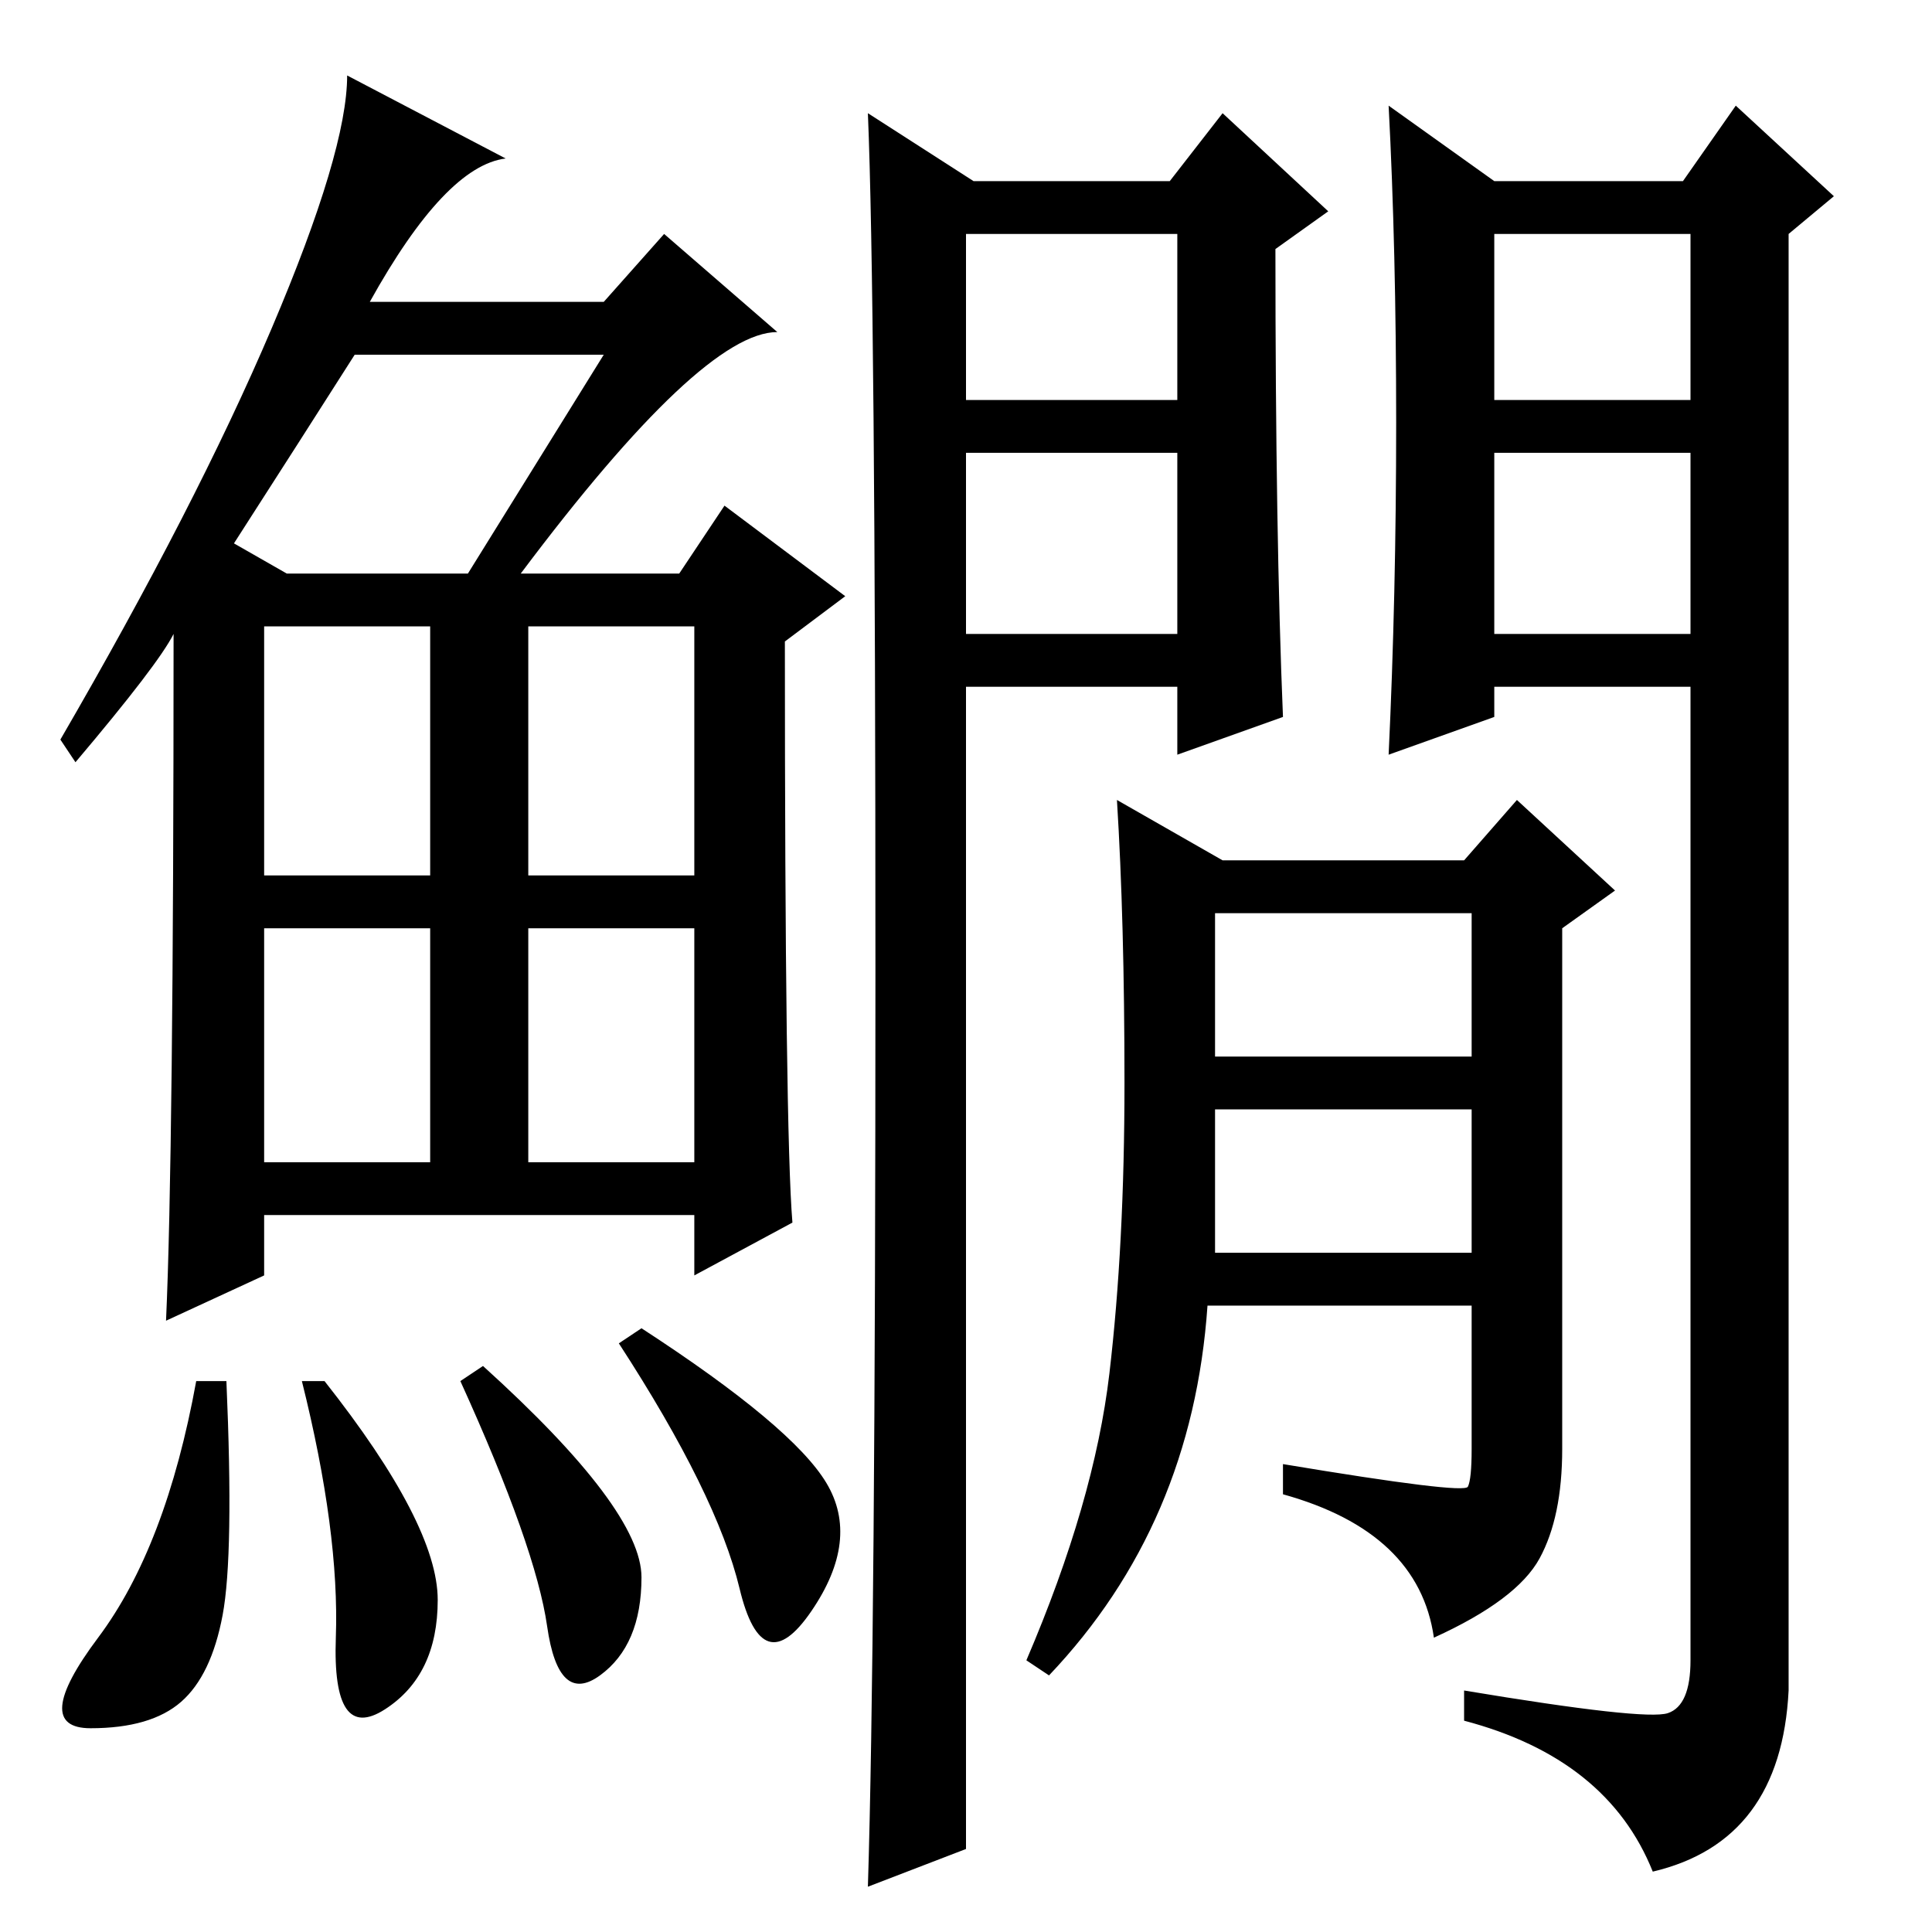 <?xml version="1.0" standalone="no"?>
<!DOCTYPE svg PUBLIC "-//W3C//DTD SVG 1.1//EN" "http://www.w3.org/Graphics/SVG/1.1/DTD/svg11.dtd" >
<svg xmlns="http://www.w3.org/2000/svg" xmlns:xlink="http://www.w3.org/1999/xlink" version="1.1" viewBox="0 -36 256 256">
  <g transform="matrix(1 0 0 -1 0 220)">
   <path fill="currentColor"
d="M69 180h21l6 9l16 -12l-8 -6q0 -65 1 -77l-13 -7v8h-57v-8l-13 -6q1 22 1 91q-2 -4 -13 -17l-2 3q18 31 28 54.5t10 33.5l21 -11q-8 -1 -18 -19h31l8 9l15 -13q-10 0 -34 -32zM31 184l7 -4h24l18 29h-33q-7 -11 -16 -25zM35 140h22v33h-22v-33zM70 140h22v33h-22v-33z
M35 102h22v31h-22v-31zM70 102h22v31h-22v-31zM29.5 42q-1.5 -8 -5.5 -11.5t-12 -3.5t1 12t13 34h4q1 -23 -0.5 -31zM43 73q15 -19 15 -29t-7 -14.5t-6.5 9.5t-4.5 34h3zM64 75q21 -19 21 -28t-5.5 -13t-7 6.5t-11.5 32.5zM85 80q20 -13 24.5 -20.5t-2 -17t-9.5 3t-16 32.5z
M161 90h34v19h-34v-19zM194.5 59q0.5 1 0.5 5v19h-35q-2 -29 -21 -49l-3 2q9 21 11 38t2 38.5t-1 37.5l14 -8h32l7 8l13 -12l-7 -5v-69q0 -9 -3 -14.5t-14 -10.5q-2 14 -20 19v4q24 -4 24.5 -3zM161 116h34v19h-34v-19zM116 127.5q0 89.5 -1 113.5l14 -9h26l7 9l14 -13
l-7 -5q0 -38 1 -62l-14 -5v9h-28v-154l-13 -5q1 32 1 121.5zM128 203h28v22h-28v-22zM198 172h26v24h-26v-24zM185 200q0 23 -1 42l14 -10h25l7 10l13 -12l-6 -5v-193q-1 -20 -18 -24q-6 15 -25 20v4q24 -4 27 -3t3 7v129h-26v-4l-14 -5q1 21 1 44zM198 203h26v22h-26v-22z
M128 172h28v24h-28v-24z" />
  </g>

</svg>
